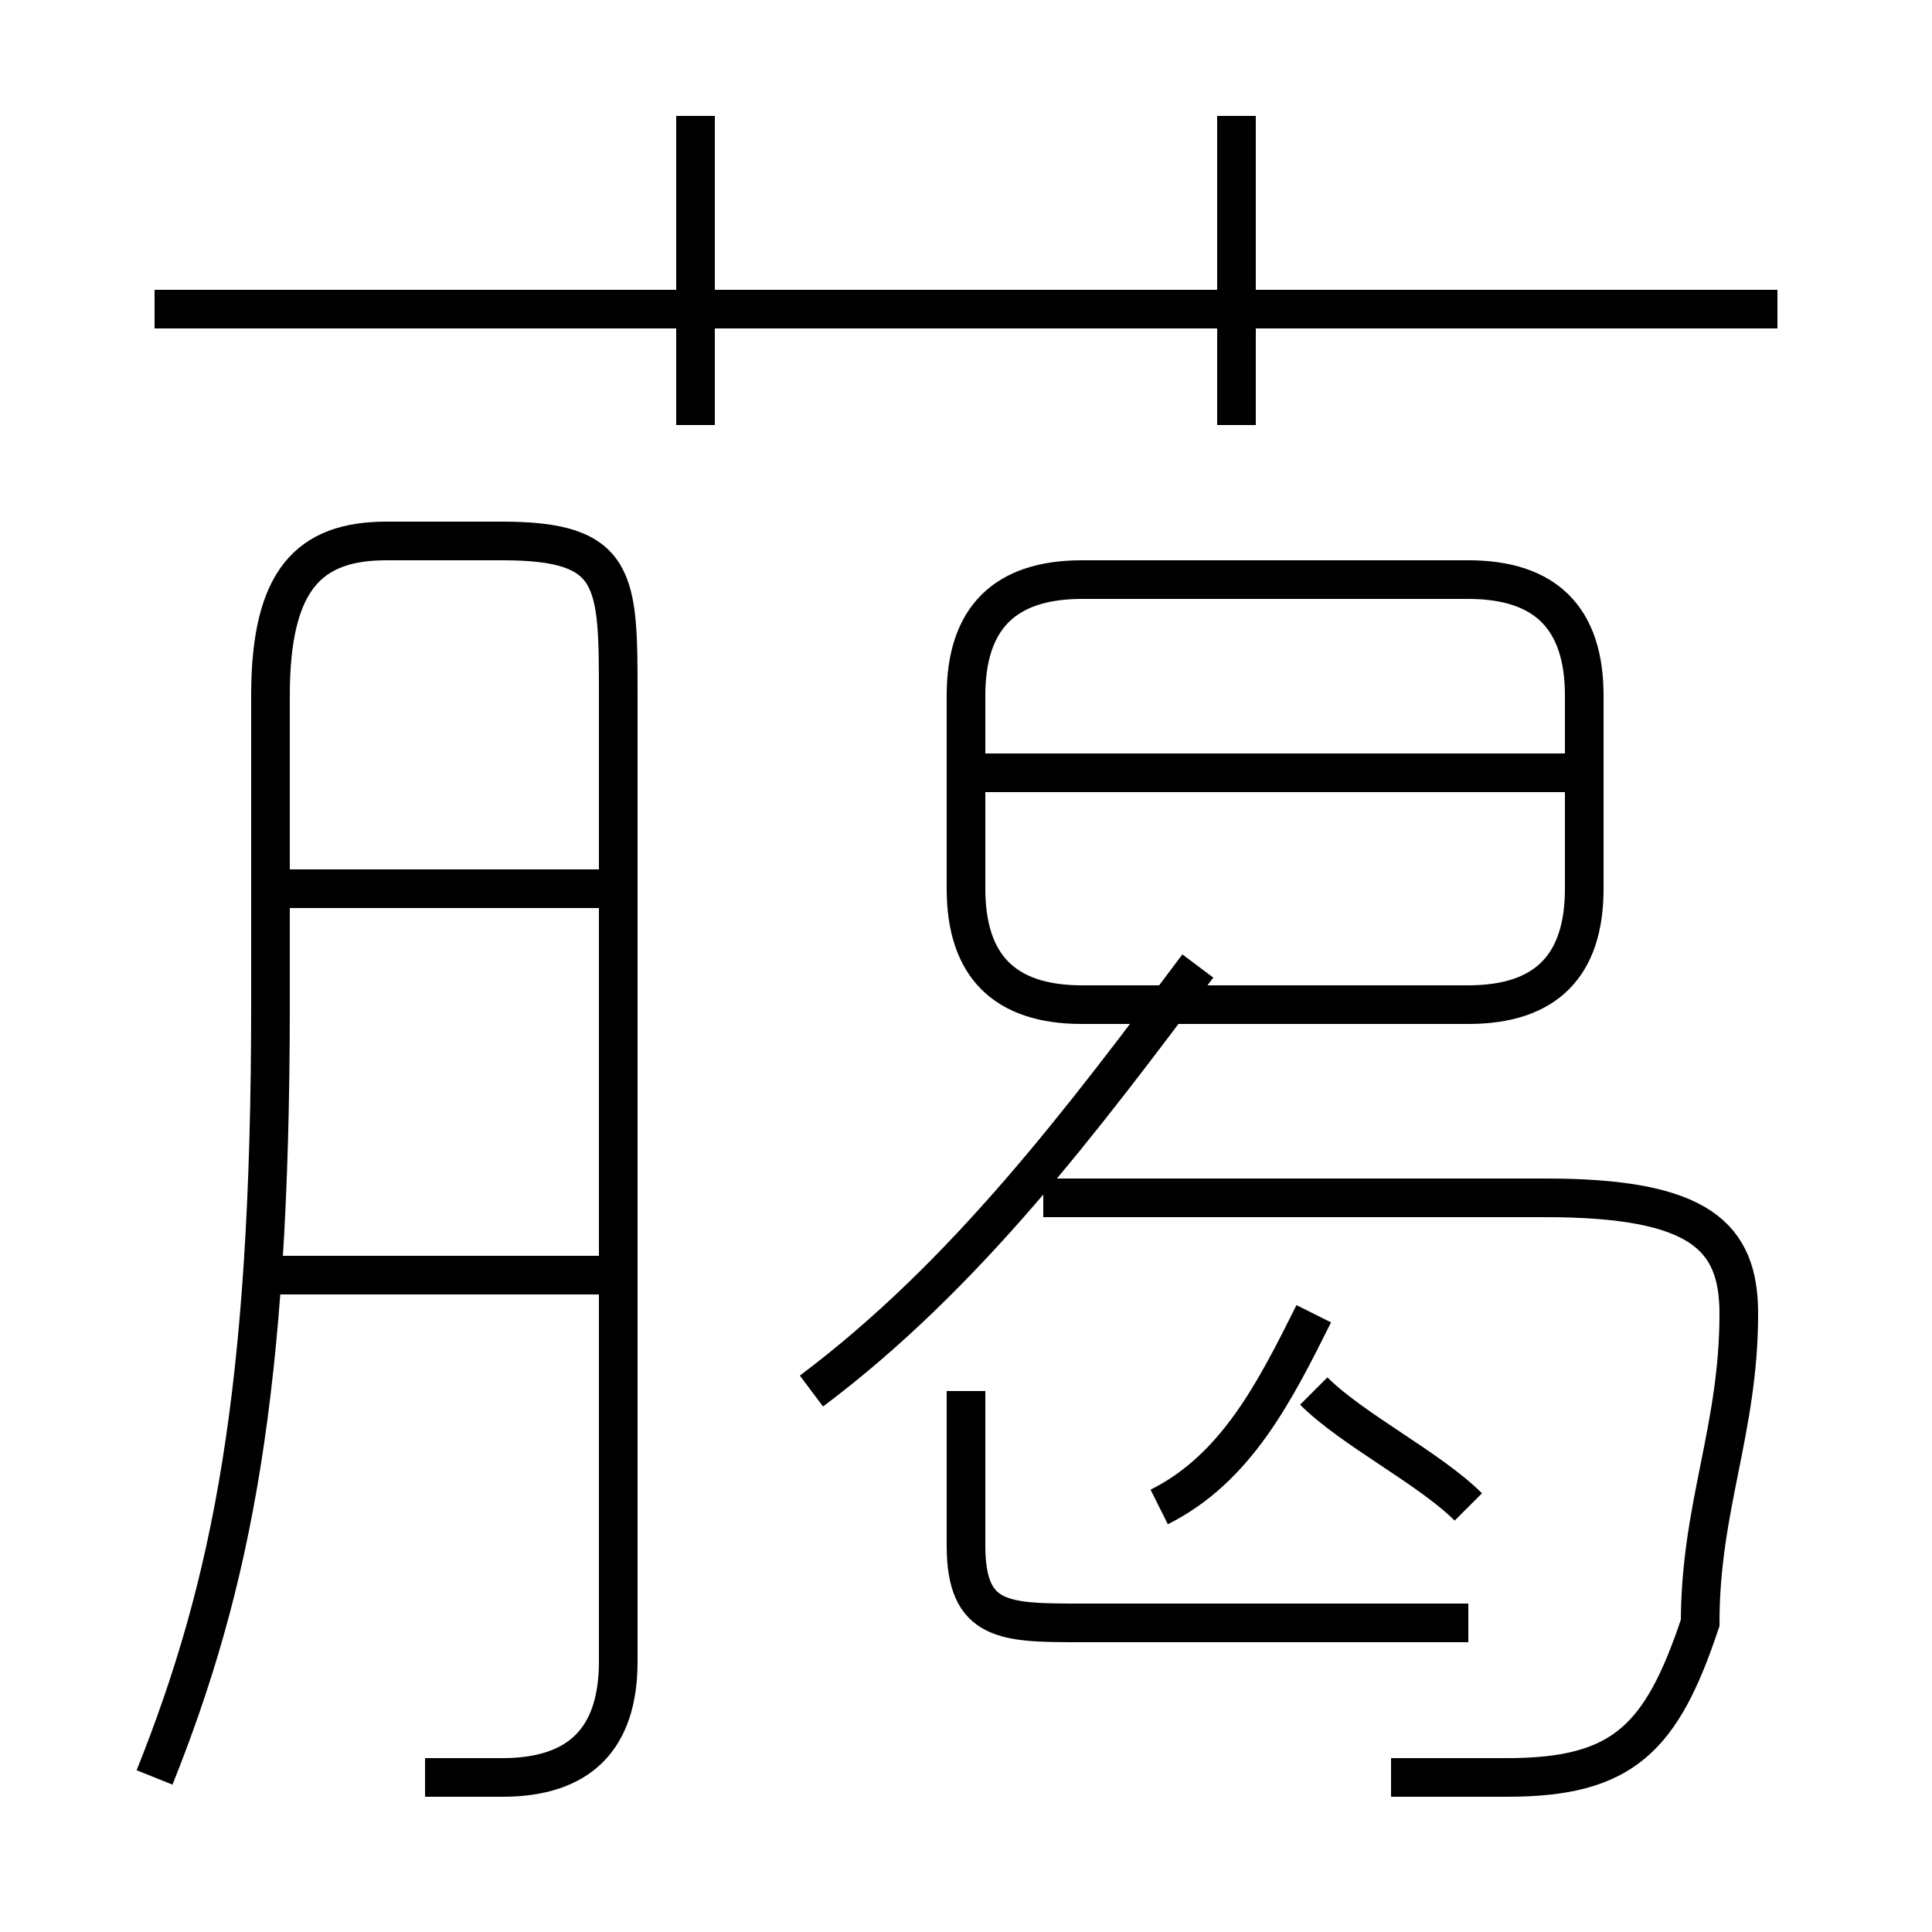 <?xml version='1.0' encoding='utf8'?>
<svg viewBox="0.0 -6.0 50.0 50.0" version="1.1" xmlns="http://www.w3.org/2000/svg">
<rect x="0.0" y="-6.0" width="50.0" height="50.0" fill="#808080" stroke="none"/>
<rect x="-1000" y="-1000" width="2000" height="2000" stroke="white" fill="white"/>
<g style="fill:white;stroke:#000000;  stroke-width:1">
<path d="M 11 2 C 11 2 12 2 13 2 C 15 2 16 1 16 -1 L 16 -26 C 16 -29 16 -30 13 -30 L 10 -30 C 8 -30 7 -29 7 -26 L 7 -18 C 7 -8 6 -3 4 2 M 16 -11 L 7 -11 M 16 -21 L 7 -21 M 38 -2 L 28 -2 C 26 -2 25 -2 25 -4 L 25 -8 M 21 -8 C 25 -11 28 -15 31 -19 M 30 -5 C 32 -6 33 -8 34 -10 M 36 2 C 37 2 38 2 39 2 C 42 2 43 1 44 -2 C 44 -5 45 -7 45 -10 C 45 -12 44 -13 40 -13 L 27 -13 M 38 -5 C 37 -6 35 -7 34 -8 M 18 -33 L 18 -41 M 28 -18 L 38 -18 C 40 -18 41 -19 41 -21 L 41 -26 C 41 -28 40 -29 38 -29 L 28 -29 C 26 -29 25 -28 25 -26 L 25 -21 C 25 -19 26 -18 28 -18 Z M 41 -24 L 25 -24 M 46 -36 L 4 -36 M 32 -33 L 32 -41" transform="translate(0.0 38.0)" />
</g>
</svg>